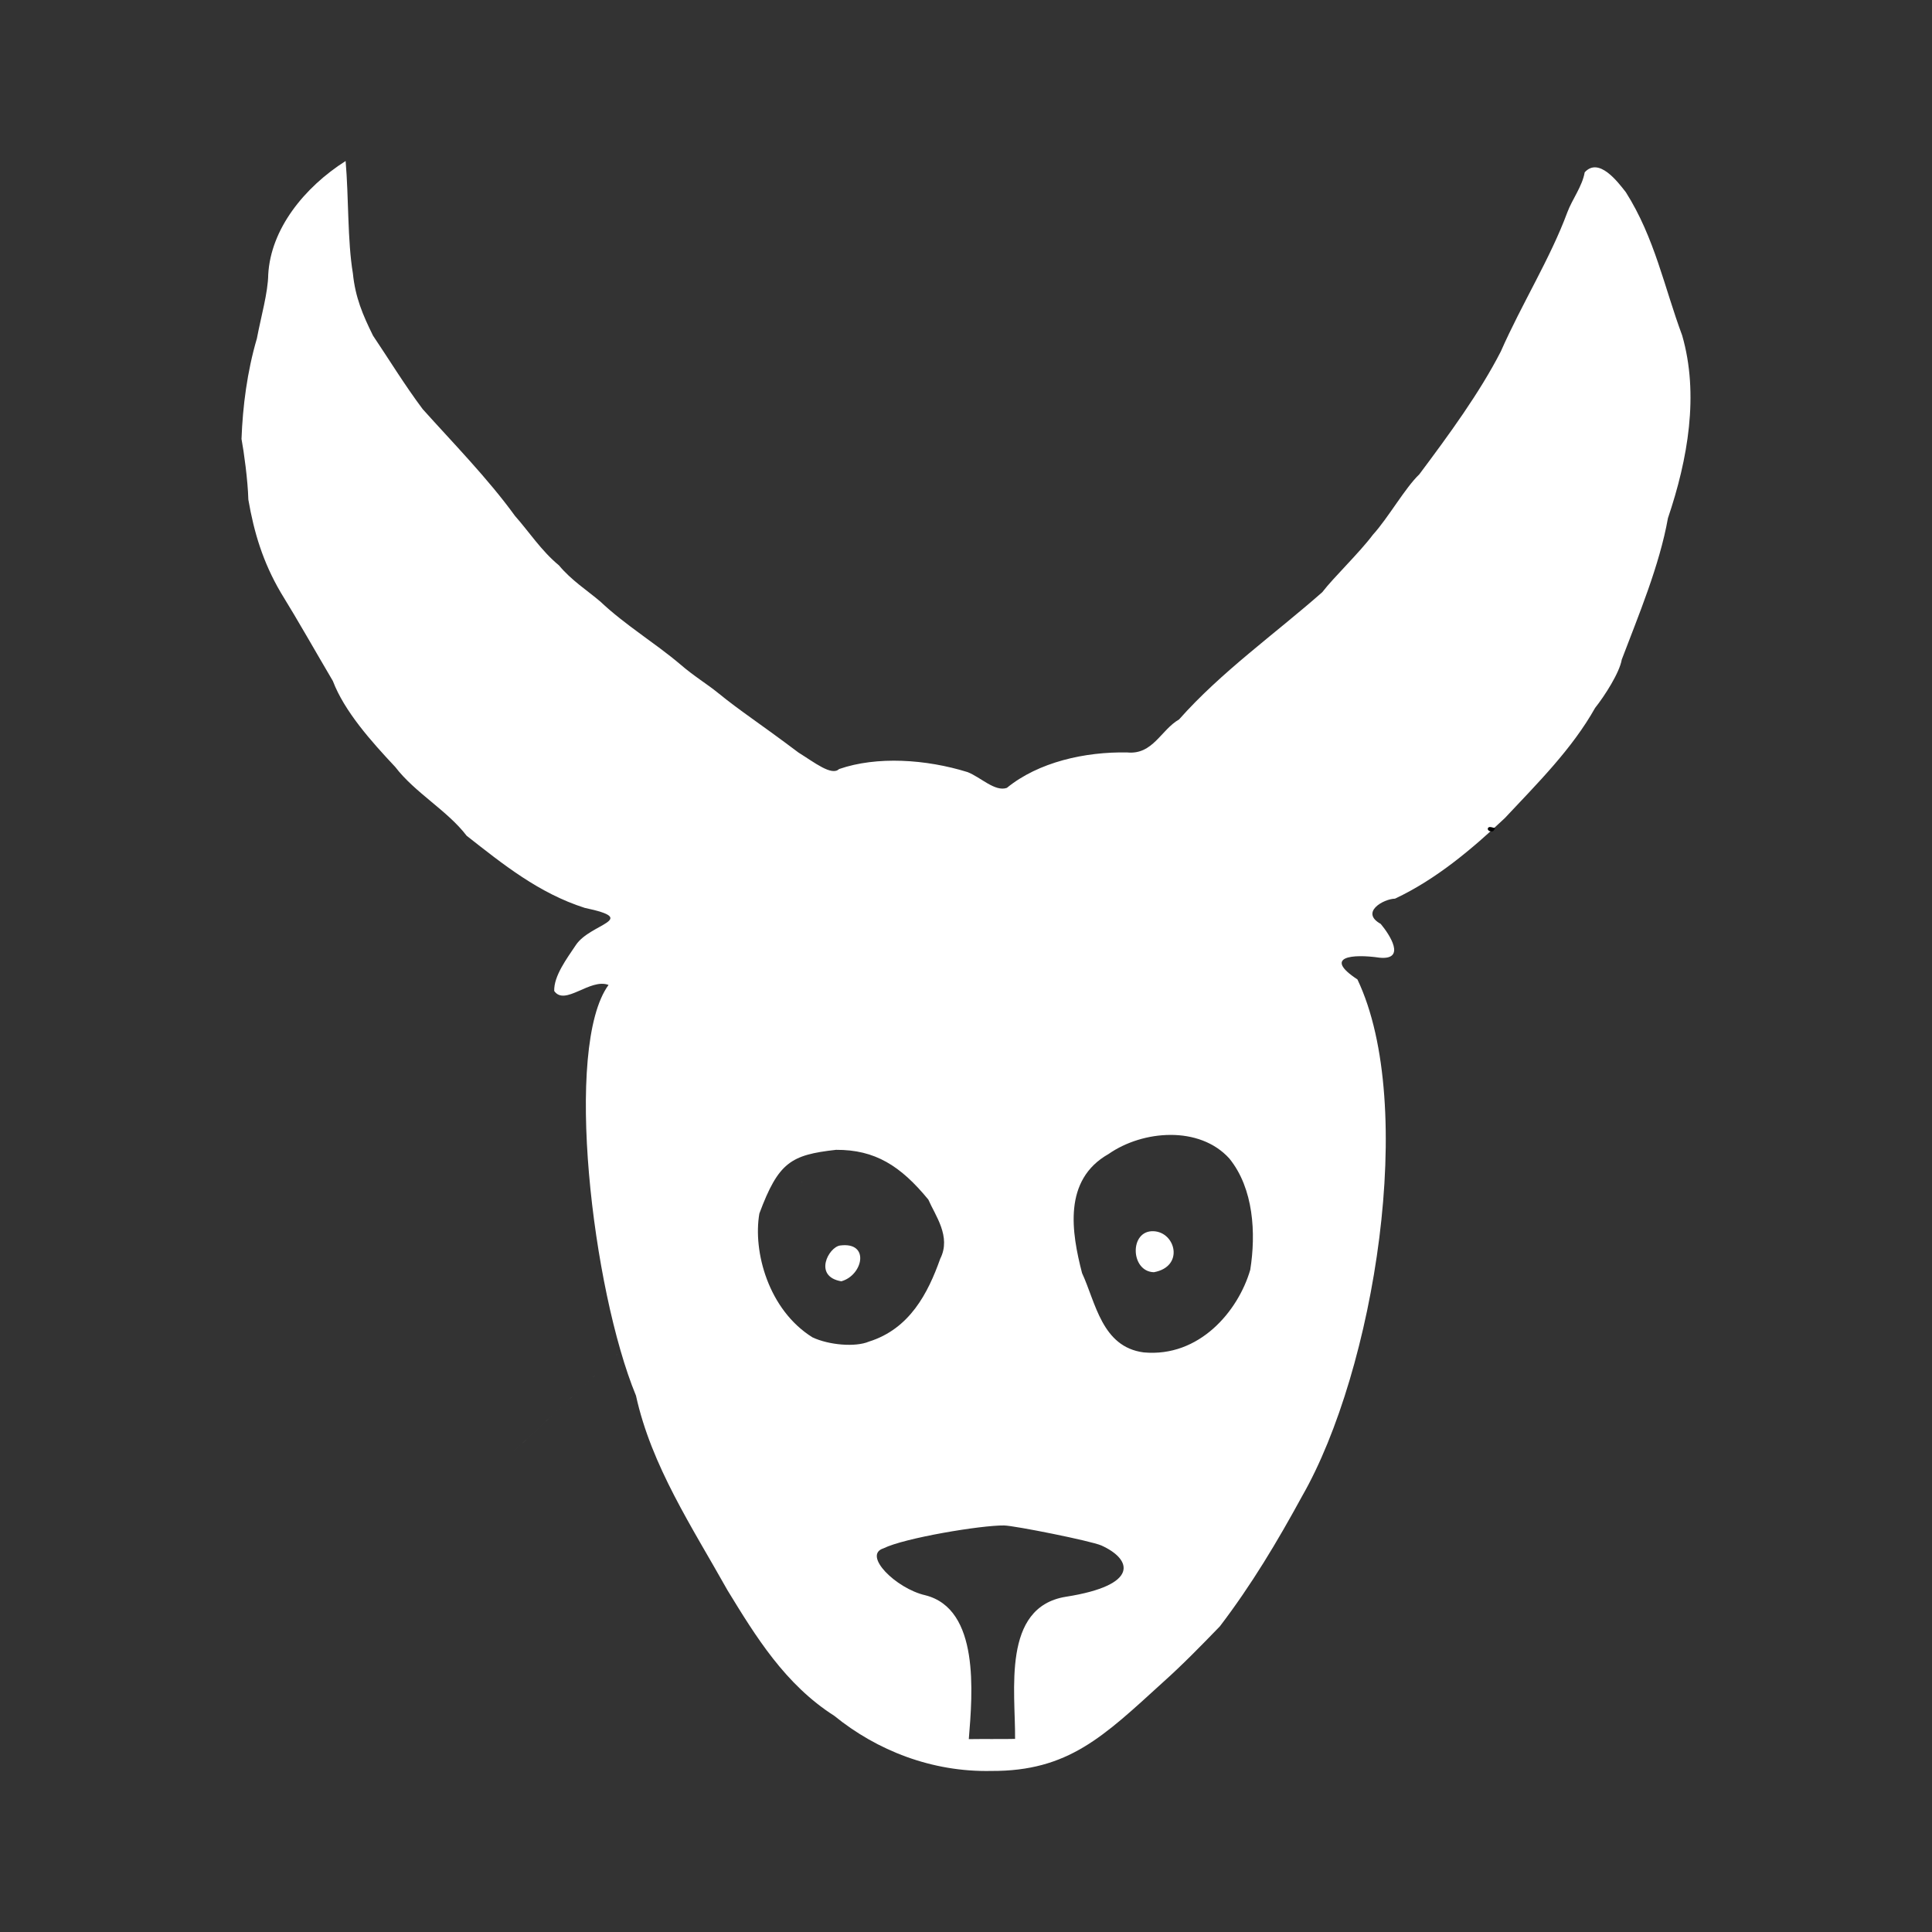 <?xml version="1.0" encoding="UTF-8" standalone="no"?>
<!-- Created with Inkscape (http://www.inkscape.org/) -->

<svg
   xmlns:dc="http://purl.org/dc/elements/1.1/"
   xmlns:cc="http://creativecommons.org/ns#"
   xmlns:rdf="http://www.w3.org/1999/02/22-rdf-syntax-ns#"
   xmlns:svg="http://www.w3.org/2000/svg"
   xmlns="http://www.w3.org/2000/svg"
   xmlns:sodipodi="http://sodipodi.sourceforge.net/DTD/sodipodi-0.dtd"
   xmlns:inkscape="http://www.inkscape.org/namespaces/inkscape"
   width="240"
   height="240"
   viewBox="0 0 240 240"
   id="svg2"
   version="1.1"
   inkscape:version="0.91 r13725"
   sodipodi:docname="yak-front-outline.svg"
   inkscape:export-filename="/usr/src/G1/yaxim/asset-graphics/yak-front.svg.png"
   inkscape:export-xdpi="100.07505"
   inkscape:export-ydpi="100.07505">
  <rect x="0" y="0" width="240" height="240" fill="#333333" stroke="none"/>
  <defs
     id="defs4" />
  <sodipodi:namedview
     id="base"
     pagecolor="#001900"
     bordercolor="#666666"
     borderopacity="1.0"
     inkscape:pageopacity="0"
     inkscape:pageshadow="2"
     inkscape:zoom="7.919596"
     inkscape:cx="150.08536"
     inkscape:cy="62.29582"
     inkscape:document-units="px"
     inkscape:current-layer="layer1"
     showgrid="true"
     inkscape:window-width="1920"
     inkscape:window-height="1029"
     inkscape:window-x="0"
     inkscape:window-y="0"
     inkscape:window-maximized="1"
     units="px"
     showguides="true">
    <inkscape:grid
       type="xygrid"
       id="grid4730"
       originx="20"
       originy="20"
       spacingx="10"
       spacingy="10" />
  </sodipodi:namedview>
  <g
     inkscape:label="Layer 1"
     inkscape:groupmode="layer"
     id="layer1"
     transform="translate(0,-812.362)">
    <path
       style="fill:#ffffff;fill-opacity:1;stroke:none;stroke-opacity:1"
       d="m 42.934,20 c -5.138,3.272 -9.299,8.438 -9.613,14.102 -0.031,2.244 -0.892,5.214 -1.408,7.938 -1.217,4.15 -1.76,8.435 -1.912,12.484 0.295,1.571 0.785,5.121 0.85,7.541 0.706,4.092 1.811,7.761 4.018,11.529 2.228,3.613 4.298,7.301 6.479,10.998 1.438,3.775 4.748,7.484 7.75,10.682 2.466,3.224 6.474,5.408 8.871,8.547 4.5,3.531 8.959,7.135 14.668,8.959 6.905,1.46 0.718,1.913 -1.092,4.602 -1.133,1.699 -2.755,3.849 -2.699,5.721 1.329,1.923 4.465,-1.631 6.75,-0.75 C 70,130 73.576,160.222 79.004,173.371 c 1.907,8.718 6.99,16.357 11.369,24.178 3.505,5.73 7.145,11.693 13.268,15.598 5.295,4.308 12.14,7.007 19.518,6.846 9.547,0.043 13.914,-4.285 21.25,-10.961 2.507,-2.24 4.823,-4.622 7.129,-7.004 3.947,-5.177 7.157,-10.559 10.219,-16.178 8.938,-15.593 14.328,-48.504 6.867,-64.184 -4.321,-2.837 -0.607,-3.195 2.748,-2.699 3.336,0.318 1.272,-2.85 0.146,-4.197 -2.598,-1.442 0.352,-3.108 1.775,-3.137 5.146,-2.422 9.576,-6.177 13.646,-10.01 4.061,-4.333 8.329,-8.562 11.213,-13.688 1.174,-1.476 3.032,-4.361 3.311,-6.008 2.038,-5.373 4.688,-11.671 5.736,-17.566 2.475,-7.31 3.888,-15.353 1.764,-22.703 -2.219,-5.961 -3.405,-12.116 -6.992,-17.779 -0.996,-1.277 -3.353,-4.417 -5.113,-2.475 -0.306,1.751 -1.541,3.33 -2.154,4.961 -2.117,5.732 -5.632,11.314 -8.27,17.301 -2.616,5.103 -6.436,10.332 -10.133,15.27 -1.716,1.618 -3.867,5.415 -5.752,7.488 -1.713,2.281 -4.878,5.298 -6.295,7.143 -5.913,5.204 -12.561,9.909 -17.783,15.801 -2.276,1.318 -3.251,4.405 -6.434,4.104 -5.248,-0.106 -11.044,1.197 -14.961,4.4 -1.471,0.519 -3.257,-1.329 -4.877,-1.959 -5.157,-1.603 -11.27,-2.007 -15.969,-0.379 -0.909,0.896 -3.065,-0.826 -5.035,-2.047 -5.103,-3.84 -7.083,-5.038 -10.057,-7.457 -1.235,-1.01 -2.967,-2.058 -4.639,-3.51 -3.16,-2.676 -6.821,-4.862 -9.926,-7.795 -1.605,-1.369 -3.59,-2.63 -5.145,-4.502 -2.161,-1.772 -3.782,-4.262 -5.445,-6.125 C 60.634,59.469 56.24,54.987 52.51,50.826 50.302,47.891 48.098,44.298 46.34,41.699 45.061,39.112 44.133,36.935 43.836,33.953 43.157,29.91 43.329,24.599 42.934,20 Z M 145.416,140.982 c 2.754,-3e-4 5.441,0.882 7.295,2.93 3.035,3.733 3.319,9.317 2.6,13.828 -1.492,5.131 -6.326,10.901 -13.24,10.26 -5.206,-0.681 -5.956,-6.2 -7.656,-9.857 -1.299,-5.032 -2.395,-11.572 3.299,-14.791 2.127,-1.485 4.949,-2.369 7.703,-2.369 z m -41.562,1.854 c 4.849,-0.026 8.024,1.988 11.467,6.182 0.85,1.967 2.872,4.597 1.48,7.342 -1.526,4.305 -3.807,8.721 -8.871,10.303 -1.668,0.704 -4.953,0.432 -7.006,-0.535 -5.474,-3.423 -7.41,-10.658 -6.593,-15.382 2.375,-6.372 3.922,-7.282 9.523,-7.909 z m 20.886,46.663 c 1.282,0.02 10.783,1.914 12.081,2.487 3.827,1.725 4.772,4.93 -4.422,6.37 -7.994,1.295 -6.241,11.754 -6.303,17.655 -1.223,0.038 -4.307,-4e-4 -5.748,0.029 0.47,-5.747 1.362,-16.175 -5.406,-17.872 -3.655,-0.839 -7.834,-5 -5.189,-5.829 2.588,-1.29 12.166,-2.883 14.986,-2.841 z"
       transform="translate(0,812.362)"
       id="path4763"
       inkscape:connector-curvature="0"
       sodipodi:nodetypes="cccccccccccccccccccccccccccccccccccccccccccccccccccscccccsccccccccccccccc" />
    <path
       style="fill:#ffffff;fill-opacity:1;stroke:none;stroke-opacity:1"
       d="m 103.854,955.198 c -69.236,64.776 -34.618,32.388 0,0 z"
       id="path4759" />
    <path
       style="fill:#ffffff;fill-opacity:1;stroke:none;stroke-opacity:1"
       d="m 143.304,965.308 c 2.742,0.119 3.839,4.396 0.037,5.093 -2.926,-0.07 -3.074,-5.224 -0.037,-5.093 z"
       id="path4753"
       inkscape:connector-curvature="0"
       sodipodi:nodetypes="ccc" />
    <path
       style="fill:#ffffff;fill-opacity:1;stroke:none;stroke-opacity:1"
       d="m 104.371,967.081 c 3.749,-0.482 2.822,3.712 0.139,4.448 -3.519,-0.6 -1.579,-4.263 -0.139,-4.448 z"
       id="path4751"
       inkscape:connector-curvature="0"
       sodipodi:nodetypes="scs" />
    <path
       style="fill:#ff8080;fill-opacity:1;stroke:#000000;stroke-width:0.42;stroke-opacity:1"
       d="m 185.425,915.37 c -0.825,-0.226 -0.142,0.24 0,0 z"
       id="path4238"
       inkscape:connector-curvature="0" />
    <path
       style="fill:#000000"
       d=""
       id="path3427"
       inkscape:connector-curvature="0" />
  </g>
</svg>
